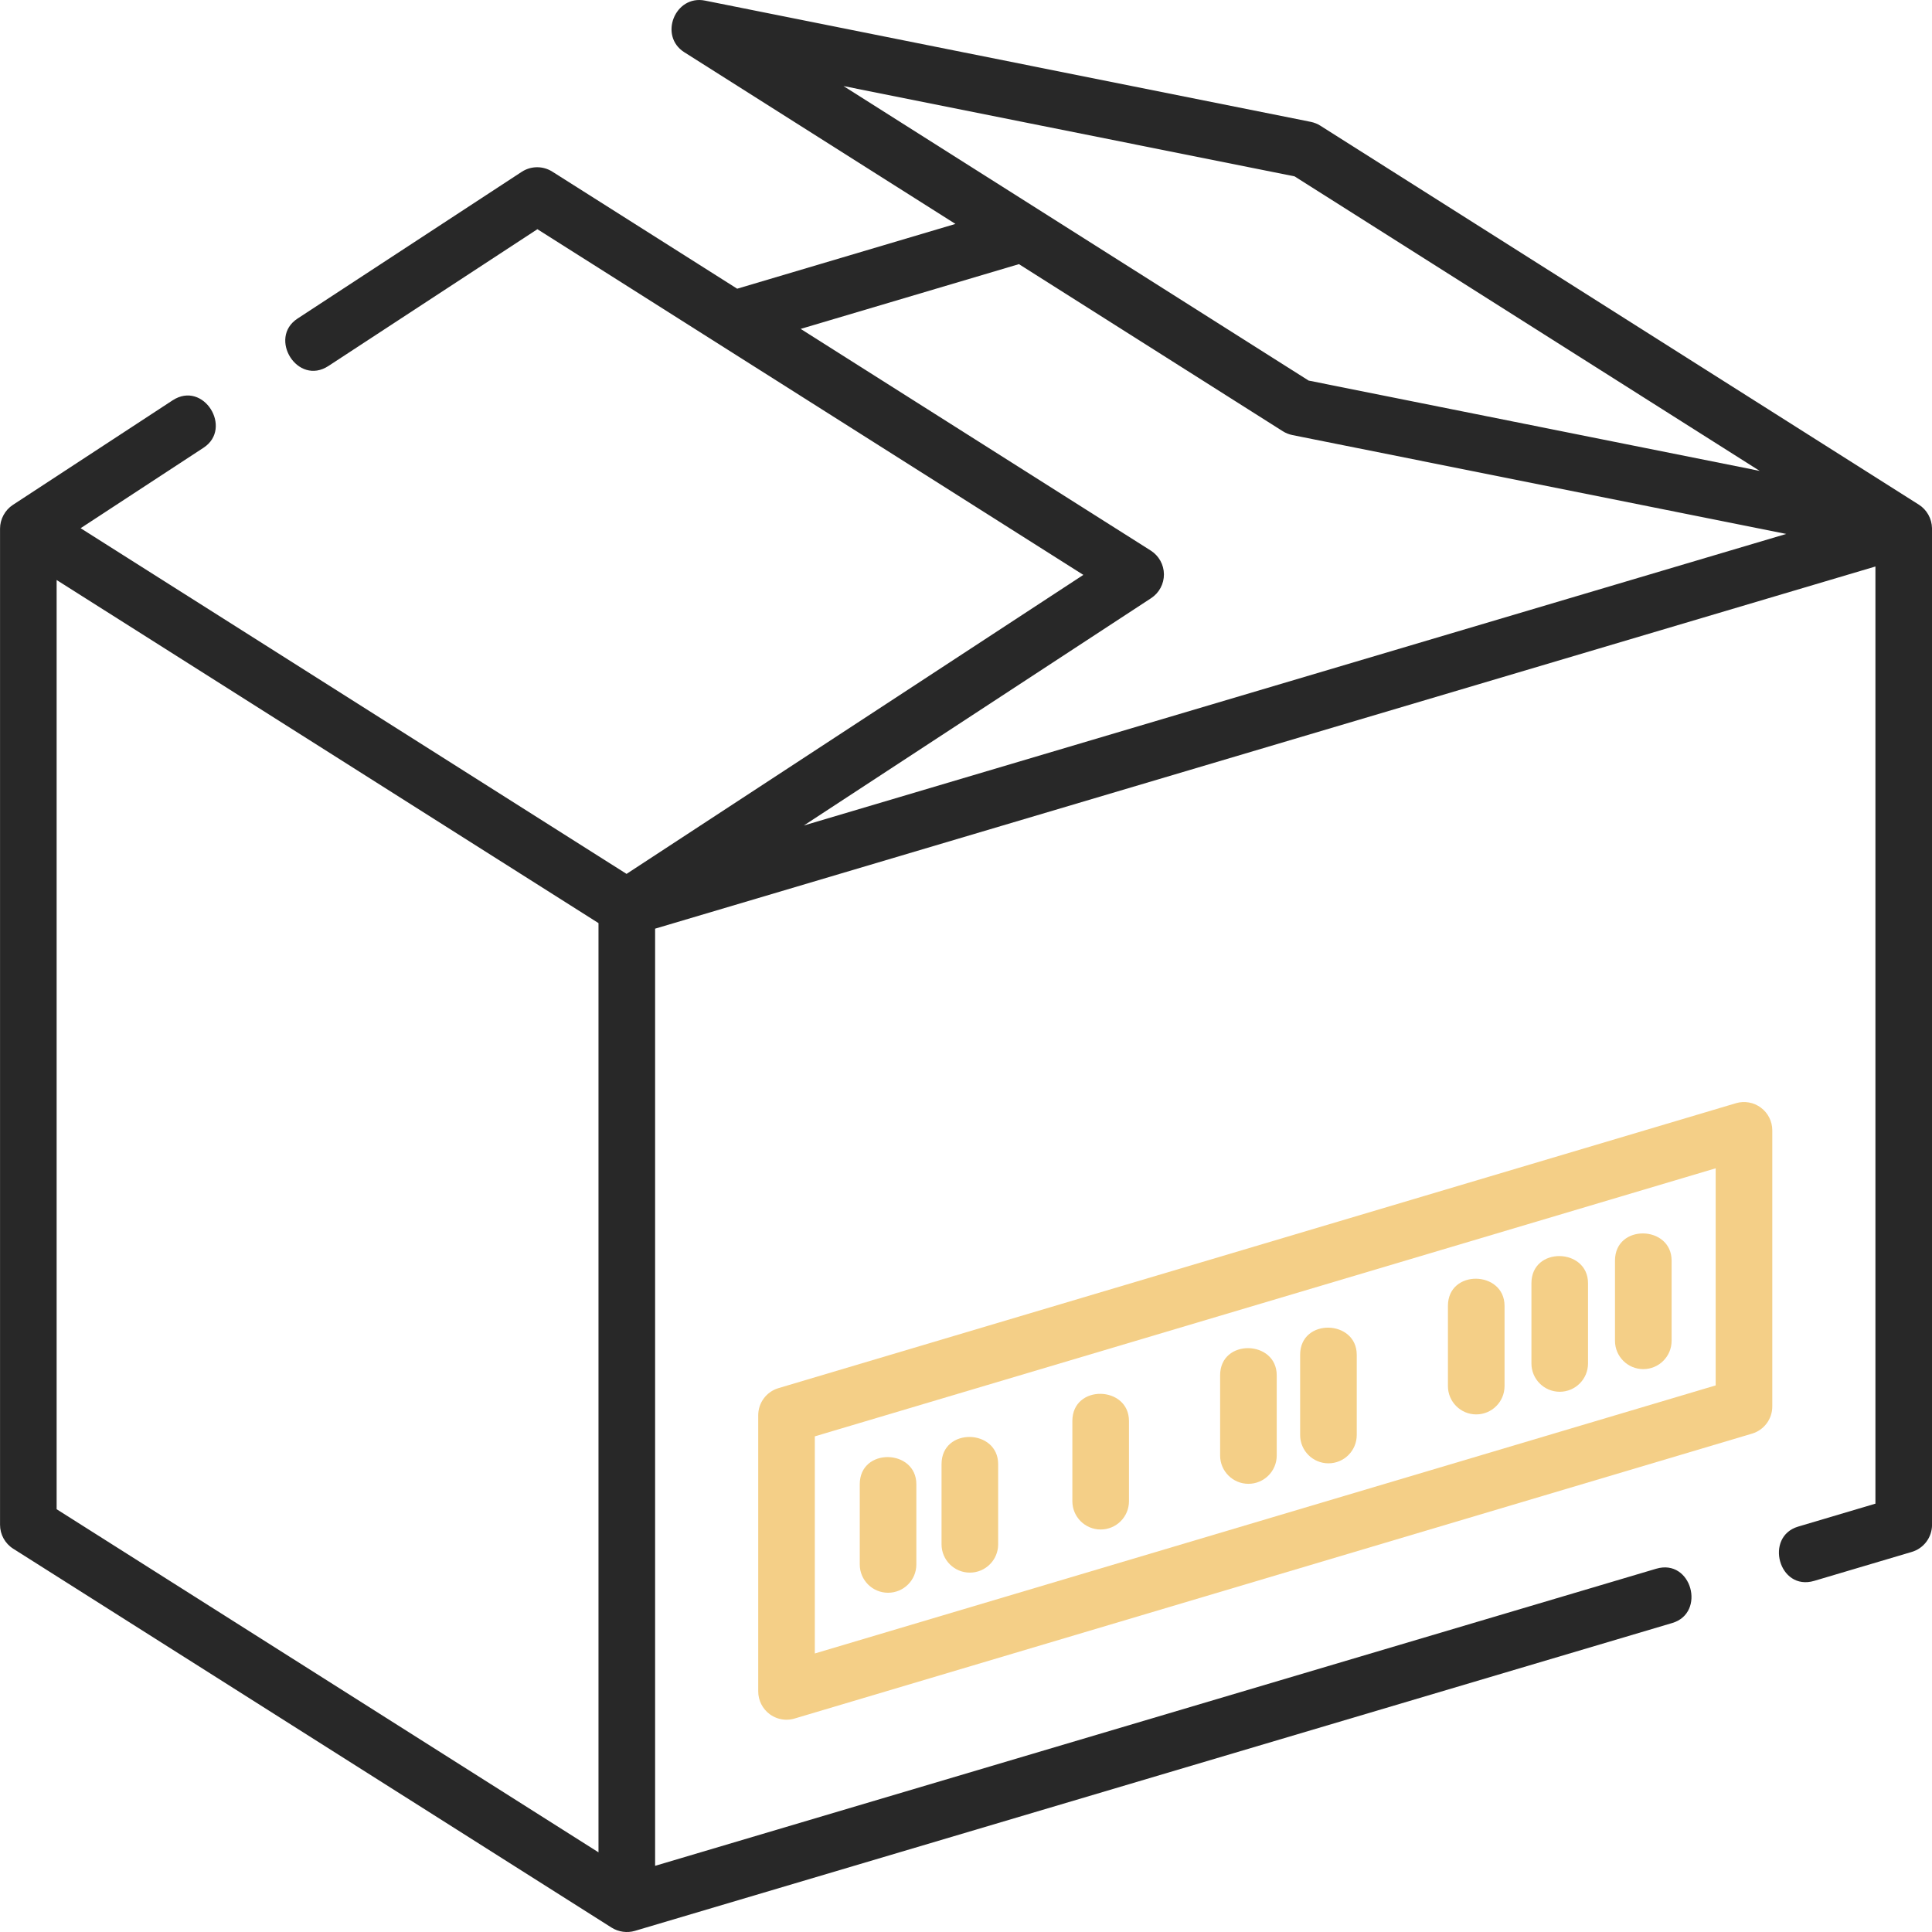 <svg width="96" height="96" viewBox="0 0 96 96" fill="none" xmlns="http://www.w3.org/2000/svg">
<g clip-path="url(#clip0)">
<path d="M96 26.242C95.992 25.774 95.744 25.328 95.348 25.077L65.61 6.247C65.465 6.155 65.303 6.09 65.134 6.056L35.032 0.03C33.541 -0.269 32.719 1.784 34.004 2.597L47.475 11.127L36.63 14.346L27.443 8.528C26.977 8.233 26.382 8.238 25.921 8.54L14.782 15.831C13.309 16.794 14.783 19.192 16.322 18.184L26.703 11.389L53.831 28.566L31.133 43.423L4.006 26.246L10.115 22.247C11.587 21.284 10.114 18.886 8.574 19.894L0.638 25.089C0.248 25.344 0.002 25.799 0.002 26.265V75.766C0.002 76.248 0.249 76.696 0.656 76.954L30.393 95.784C30.73 95.997 31.165 96.058 31.546 95.944L83.094 80.646C84.781 80.146 84.057 77.426 82.293 77.95L32.552 92.712V46.145L93.189 28.149V74.716L89.349 75.856C87.662 76.356 88.385 79.075 90.149 78.552L94.996 77.114C95.592 76.937 96.002 76.388 96.002 75.766V26.265C96.002 26.258 96 26.25 96 26.242ZM64.326 8.763L87.439 23.399L65.026 18.911L41.912 4.276L64.326 8.763ZM57.181 27.358L39.785 16.343L50.63 13.125L63.741 21.427C63.887 21.519 64.049 21.584 64.218 21.618L88.758 26.531L39.943 41.018L57.198 29.723C57.599 29.461 57.838 29.014 57.835 28.536C57.831 28.058 57.585 27.614 57.181 27.358ZM2.814 28.82L29.739 45.869V92.041L2.814 74.992V28.82Z" fill="#282828"/>
<path d="M87.498 55.039C87.142 54.773 86.682 54.691 86.257 54.818L38.681 68.976C38.085 69.153 37.676 69.701 37.676 70.323V84.046C37.676 84.49 37.885 84.907 38.241 85.173C38.487 85.356 38.783 85.452 39.082 85.452C39.216 85.452 39.351 85.432 39.483 85.393L87.059 71.236C87.655 71.058 88.064 70.51 88.064 69.888V56.166C88.064 55.722 87.854 55.304 87.498 55.039ZM85.251 68.84L40.488 82.16V71.372L85.251 58.052V68.84Z" fill="#F4CF87"/>
<path d="M54.691 76C55.468 76 56.098 75.371 56.098 74.594V70.609C56.098 68.849 53.285 68.769 53.285 70.609V74.594C53.285 75.371 53.915 76 54.691 76Z" fill="#F4CF87"/>
<path d="M73.353 70.281C74.13 70.281 74.76 69.651 74.76 68.874V64.889C74.76 63.129 71.947 63.049 71.947 64.889V68.874C71.947 69.651 72.577 70.281 73.353 70.281Z" fill="#F4CF87"/>
<path d="M77.502 69.156C78.279 69.156 78.908 68.526 78.908 67.749V63.764C78.908 62.004 76.096 61.924 76.096 63.764V67.749C76.096 68.526 76.725 69.156 77.502 69.156Z" fill="#F4CF87"/>
<path d="M81.654 68.031C82.431 68.031 83.061 67.401 83.061 66.624V62.639C83.061 60.879 80.248 60.799 80.248 62.639V66.624C80.248 67.401 80.878 68.031 81.654 68.031Z" fill="#F4CF87"/>
<path d="M44.127 79.143C44.904 79.143 45.533 78.514 45.533 77.737V73.752C45.533 71.992 42.721 71.912 42.721 73.752V77.737C42.721 78.514 43.35 79.143 44.127 79.143Z" fill="#F4CF87"/>
<path d="M48.191 78.143C48.968 78.143 49.598 77.513 49.598 76.737V72.752C49.598 70.992 46.785 70.912 46.785 72.752V76.737C46.785 77.513 47.415 78.143 48.191 78.143Z" fill="#F4CF87"/>
<path d="M62.033 73.73C62.81 73.73 63.44 73.1 63.44 72.324V68.339C63.44 66.579 60.627 66.499 60.627 68.339V72.324C60.627 73.1 61.257 73.73 62.033 73.73Z" fill="#F4CF87"/>
<path d="M66.01 72.712C66.786 72.712 67.416 72.082 67.416 71.305V67.32C67.416 65.561 64.603 65.481 64.603 67.32V71.305C64.603 72.082 65.233 72.712 66.01 72.712Z" fill="#F4CF87"/>
</g>
<defs>
<clipPath id="clip0">
<rect width="96" height="96" fill="white"/>
</clipPath>
</defs>
</svg>
